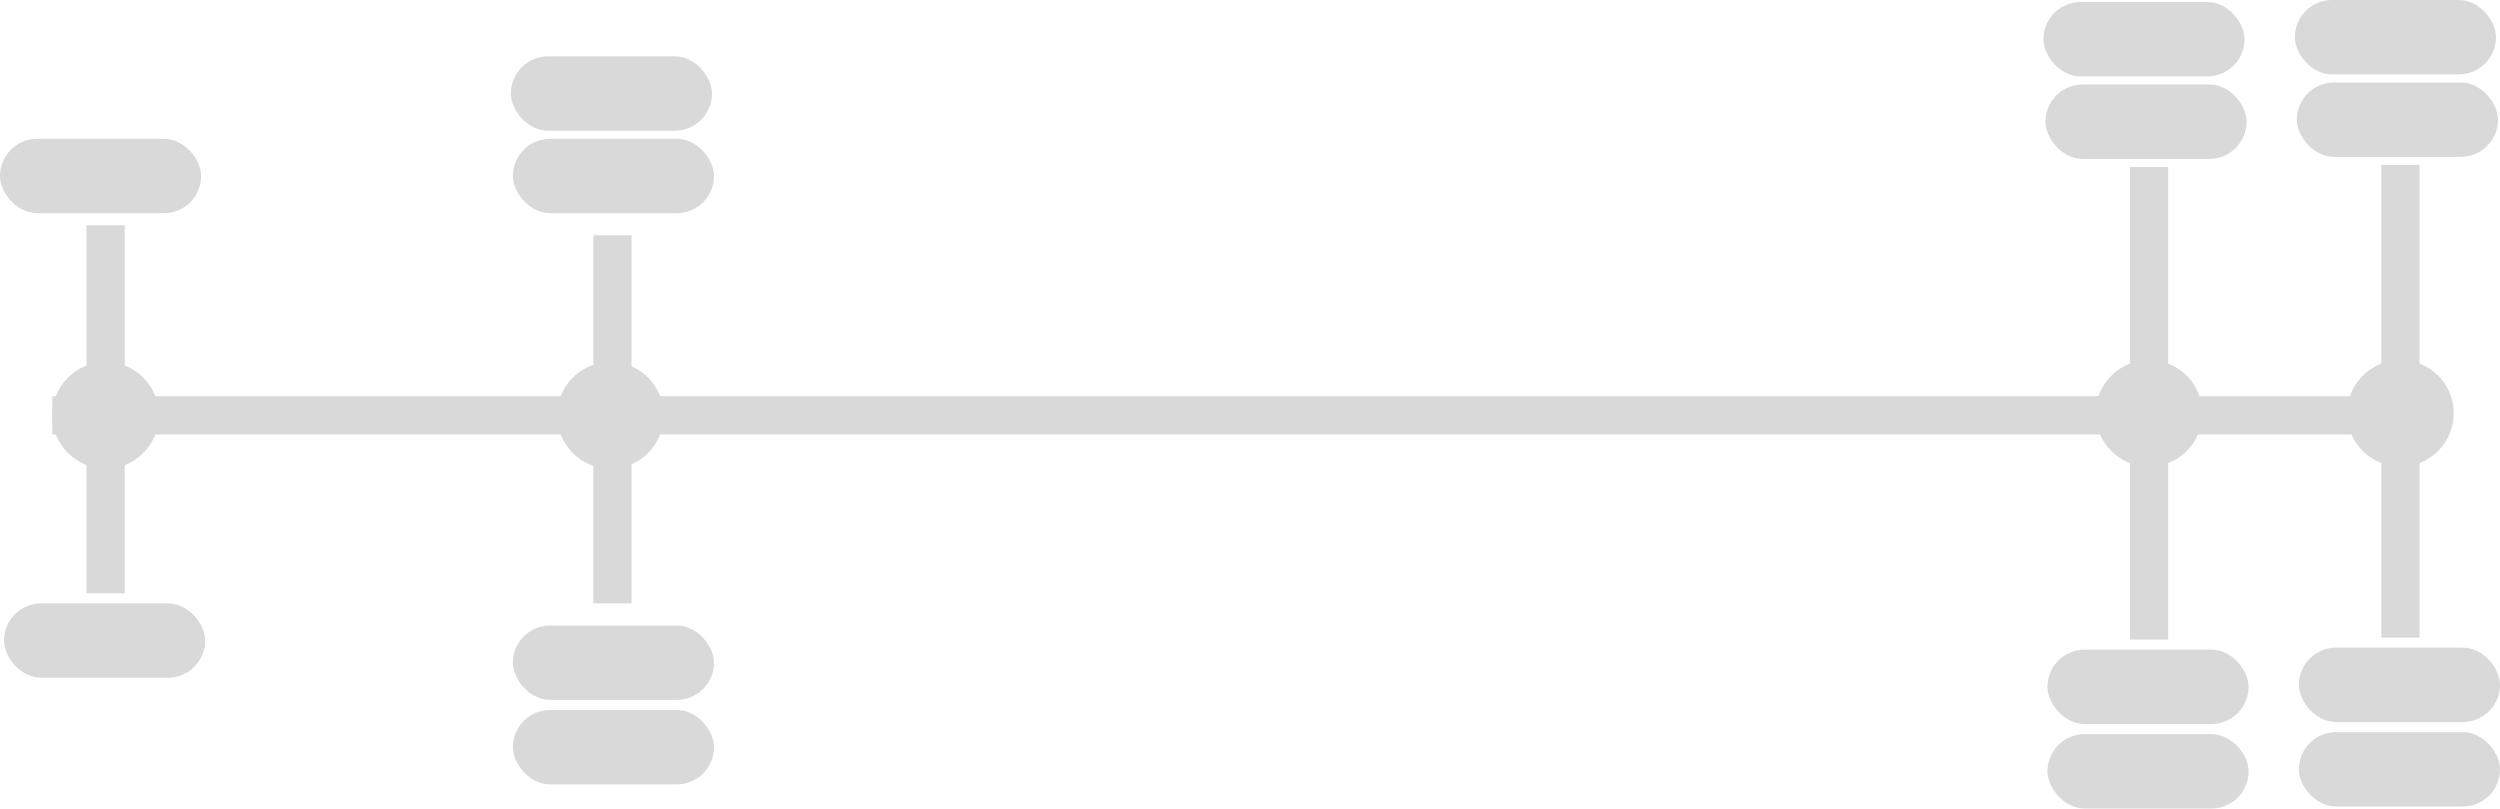 <svg width="1243" height="402" viewBox="0 0 1243 402" fill="none" xmlns="http://www.w3.org/2000/svg">
<rect y="69" width="100" height="37" rx="18.5" fill="#D9D9D9"/>
<rect x="2" y="300" width="100" height="37" rx="18.5" fill="#D9D9D9"/>
<rect x="43" y="112" width="19" height="183" fill="#D9D9D9"/>
<rect x="1017" y="42" width="100" height="37" rx="18.5" fill="#D9D9D9"/>
<rect x="1016" y="1" width="100" height="37" rx="18.5" fill="#D9D9D9"/>
<rect x="1018" y="365" width="100" height="37" rx="18.5" fill="#D9D9D9"/>
<rect x="1018" y="323" width="100" height="37" rx="18.5" fill="#D9D9D9"/>
<rect x="1059" y="83" width="19" height="235" fill="#D9D9D9"/>
<rect x="1142" y="41" width="100" height="37" rx="18.5" fill="#D9D9D9"/>
<rect x="1141" width="100" height="37" rx="18.5" fill="#D9D9D9"/>
<rect x="1143" y="364" width="100" height="37" rx="18.5" fill="#D9D9D9"/>
<rect x="1143" y="322" width="100" height="37" rx="18.5" fill="#D9D9D9"/>
<rect x="1184" y="82" width="19" height="235" fill="#D9D9D9"/>
<rect x="255" y="69" width="100" height="37" rx="18.5" fill="#D9D9D9"/>
<rect x="254" y="28" width="100" height="37" rx="18.5" fill="#D9D9D9"/>
<rect x="255" y="353" width="100" height="37" rx="18.5" fill="#D9D9D9"/>
<rect x="255" y="311" width="100" height="37" rx="18.5" fill="#D9D9D9"/>
<rect x="1203" y="197" width="19" height="1177" transform="rotate(90 1203 197)" fill="#D9D9D9"/>
<rect x="295" y="117" width="19" height="183" fill="#D9D9D9"/>
<circle cx="52.5" cy="206.5" r="26.5" fill="#D9D9D9"/>
<circle cx="303.5" cy="206.5" r="26.5" fill="#D9D9D9"/>
<circle cx="1068.5" cy="205.5" r="26.5" fill="#D9D9D9"/>
<circle cx="1193.5" cy="205.5" r="26.5" fill="#D9D9D9"/>
</svg>
